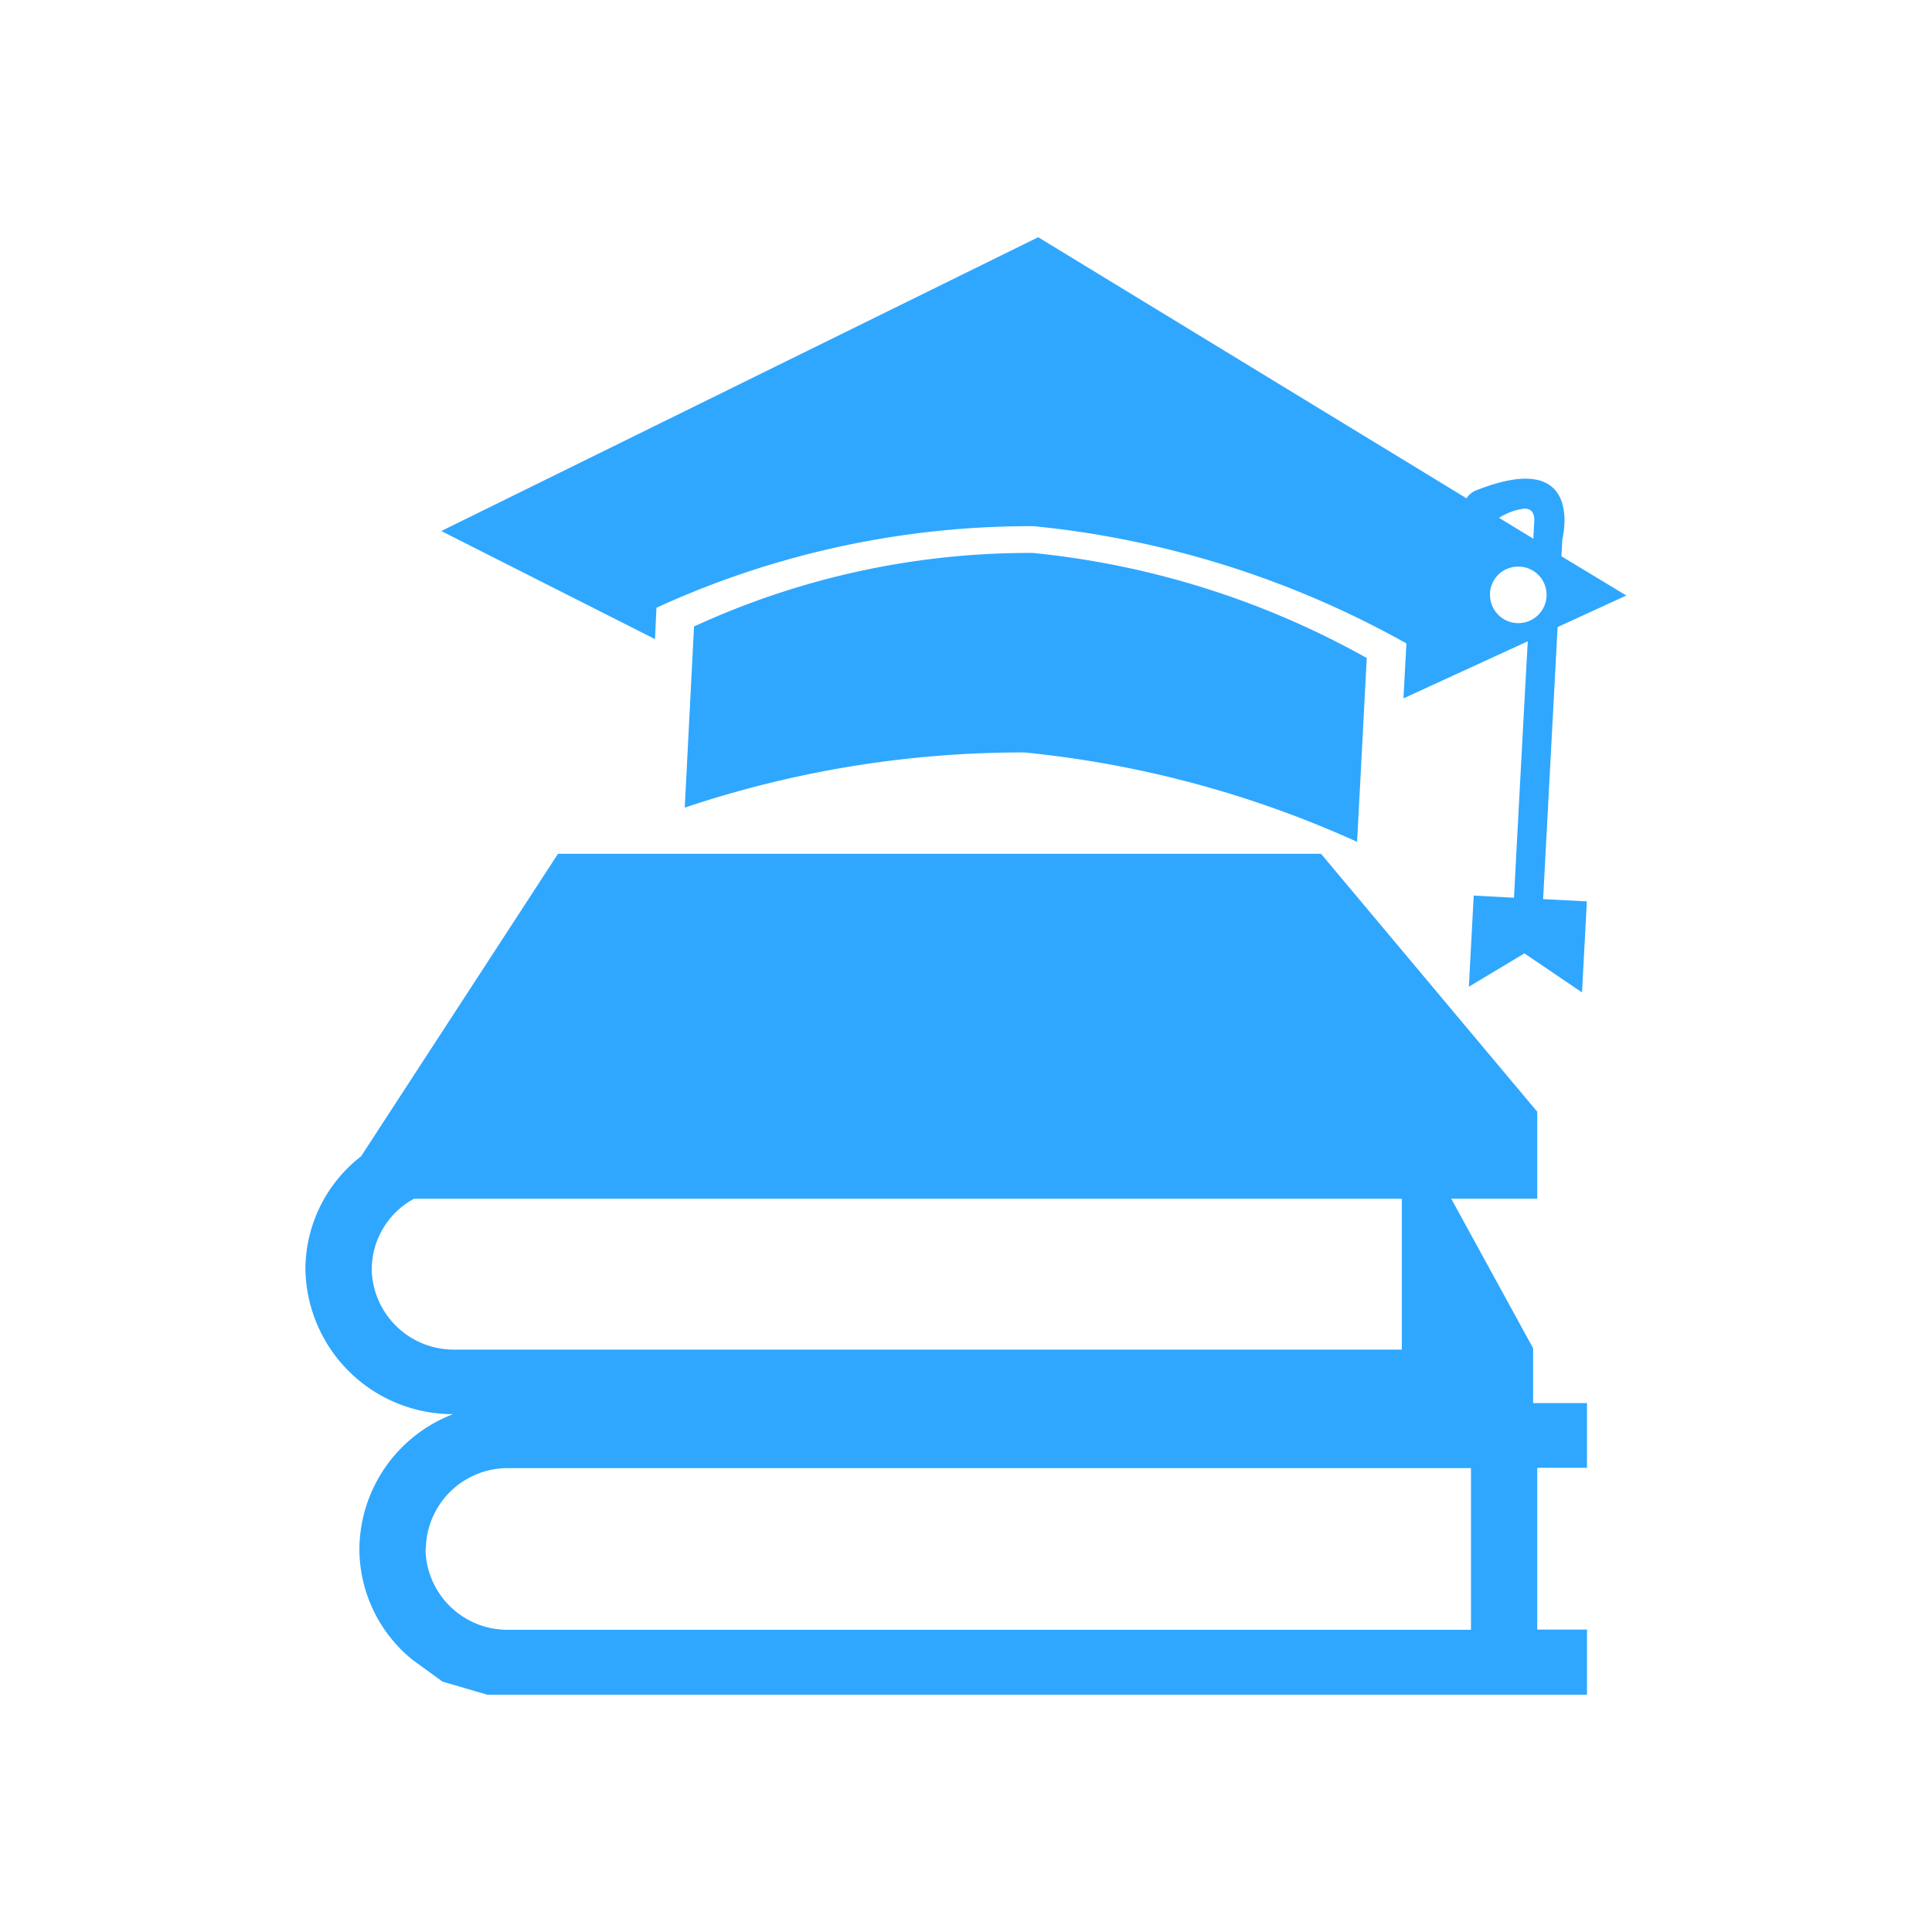 <svg id="giasu" xmlns="http://www.w3.org/2000/svg" xmlns:xlink="http://www.w3.org/1999/xlink" width="80" height="80" viewBox="0 0 80 80">
  <defs>
    <clipPath id="clip-path">
      <rect id="Rectangle_148963" data-name="Rectangle 148963" width="60.348" height="60.348" fill="none"/>
    </clipPath>
  </defs>
  <rect id="Rectangle_148962" data-name="Rectangle 148962" width="80" height="80" fill="none"/>
  <g id="Group_18041" data-name="Group 18041" transform="translate(9.826 9.826)">
    <g id="Group_18040" data-name="Group 18040" clip-path="url(#clip-path)">
      <g id="Mask_Group_13" data-name="Mask Group 13" transform="translate(2.82 0)">
        <path id="Union_5" data-name="Union 5" d="M1045.276,252.174h-43.483l-1.849-.543-1.251-.909a5.926,5.926,0,0,1-2.19-4.583,6.034,6.034,0,0,1,3.88-5.582,6.105,6.105,0,0,1-6.115-6.019,5.937,5.937,0,0,1,2.305-4.657l8.155-12.528h31.594l8.954,10.682v3.6h-3.561l3.39,6.193V240.1h2.231v2.678h-2.06v6.7h2.06v2.7Zm-46.034-6.035a3.391,3.391,0,0,0,3.43,3.347h39.86v-6.694h-39.858a3.39,3.39,0,0,0-3.419,3.347Zm-2.228-11.605a3.394,3.394,0,0,0,3.429,3.35h39.226v-6.248h-40.9a3.324,3.324,0,0,0-1.752,2.9Zm47.731-13.057-2.3,1.38.2-3.772,1.667.087c.059-1.085.4-7.582.572-10.617l-5.148,2.363.123-2.275a39.538,39.538,0,0,0-15.423-4.854,37.128,37.128,0,0,0-15.632,3.376l-.059,1.3-8.851-4.476,24.717-12.166,17.738,10.812a.813.813,0,0,1,.414-.336c4.526-1.79,3.553,2.028,3.553,2.028l-.038.708,2.687,1.624-2.846,1.307-.6,11.265,1.811.093-.2,3.771Zm-1.421-14.934a1.171,1.171,0,1,0,1.257-1.079h-.084a1.159,1.159,0,0,0-1.177,1.084Zm.371-3.1,1.42.865c.018-.37.032-.622.038-.712.02-.382-.143-.525-.376-.535h-.04a2.522,2.522,0,0,0-1.044.384Zm-19.638,9.714a43.944,43.944,0,0,0-14.081,2.285l.384-7.5a33.2,33.2,0,0,1,14.027-3.046,35.457,35.457,0,0,1,13.83,4.352l-.4,7.611a43.773,43.773,0,0,0-13.756-3.7Z" transform="translate(-994.268 -191.826)" fill="#2fa7ff"/>
      </g>
    </g>
  </g>
</svg>
